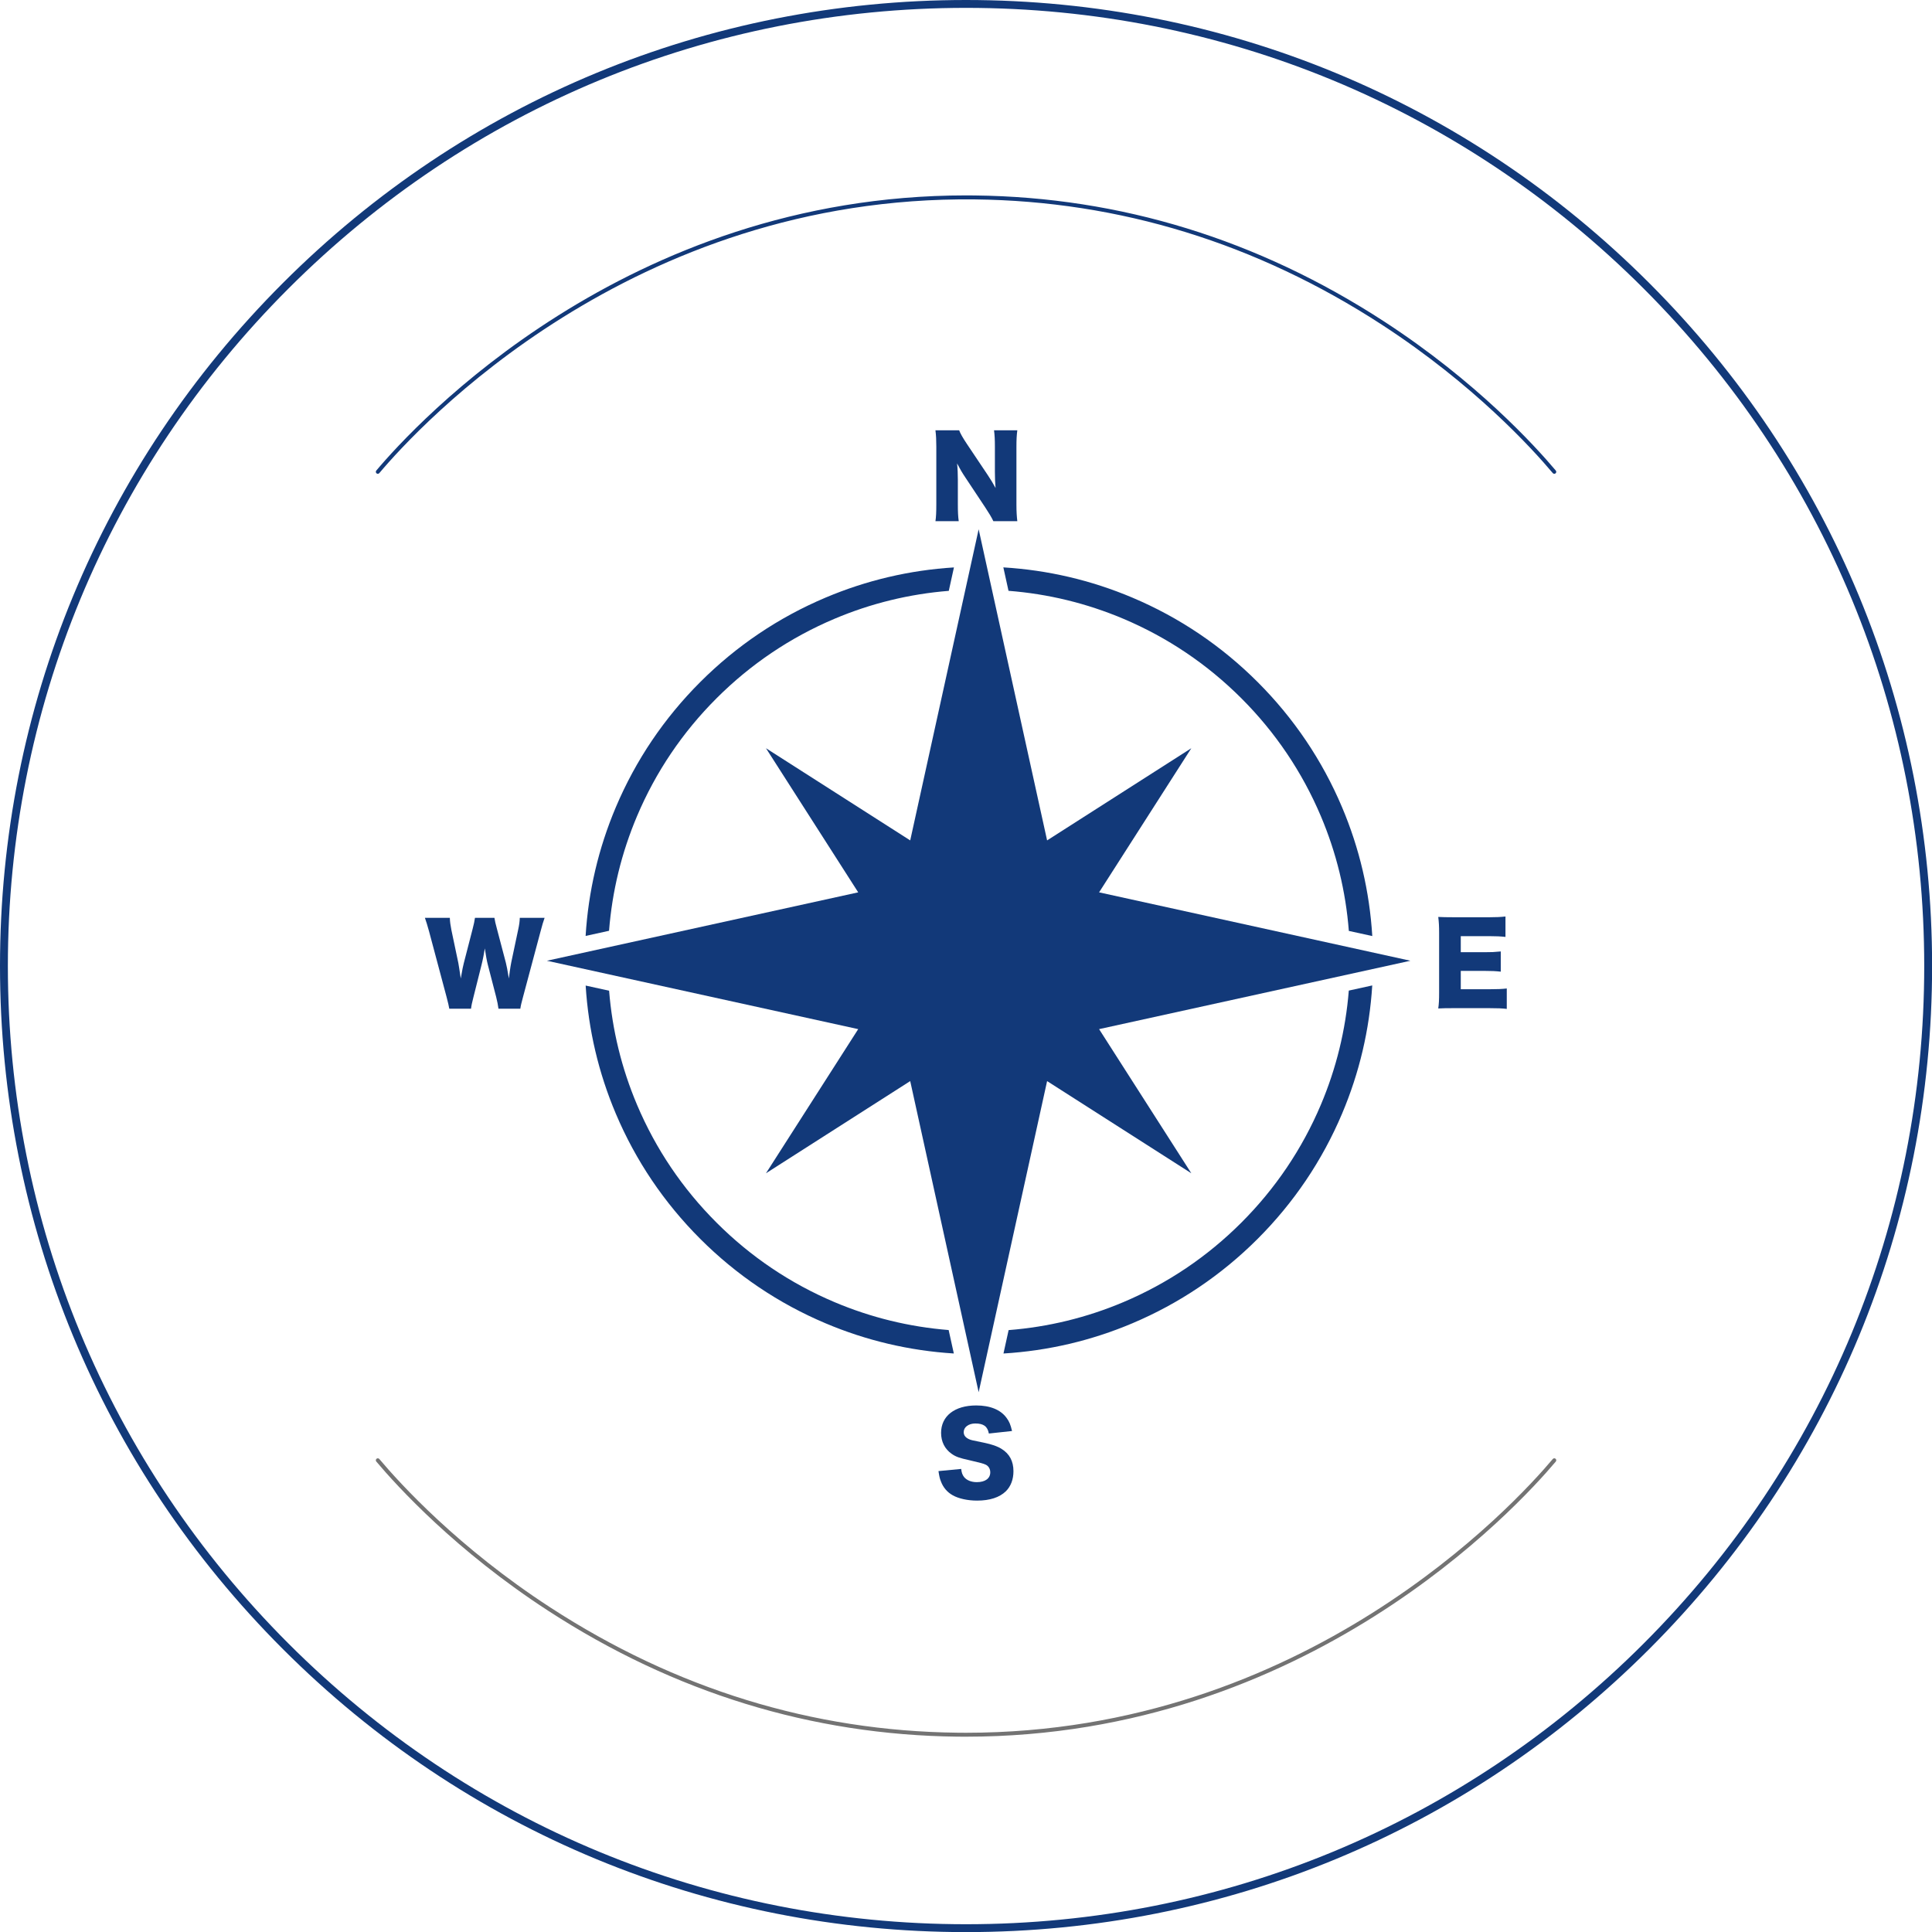 <svg xmlns="http://www.w3.org/2000/svg" xmlns:xlink="http://www.w3.org/1999/xlink" width="500" zoomAndPan="magnify" viewBox="0 0 375 375" height="500" preserveAspectRatio="xMidYMid meet" version="1.0"><defs><clipPath id="id1"><path d="M 181 83.52 L 198 83.52 L 198 102 L 181 102 Z M 181 83.52 " clip-rule="nonzero"/></clipPath><clipPath id="id2"><path d="M 279 177 L 292.469 177 L 292.469 196 L 279 196 Z M 279 177 " clip-rule="nonzero"/></clipPath><clipPath id="id3"><path d="M 182 272 L 197 272 L 197 291.27 L 182 291.27 Z M 182 272 " clip-rule="nonzero"/></clipPath><clipPath id="id4"><path d="M 82.469 178 L 106 178 L 106 196 L 82.469 196 Z M 82.469 178 " clip-rule="nonzero"/></clipPath></defs><path fill="#123979" d="M 73.332 91.965 C 73.246 91.965 73.156 91.934 73.086 91.875 C 72.926 91.738 72.902 91.496 73.039 91.336 C 80.594 82.359 121.371 37.926 187.527 37.926 C 188.094 37.926 188.652 37.93 189.223 37.938 C 217.461 38.262 244.176 46.484 268.633 62.383 C 286.531 74.016 297.914 86.508 301.98 91.336 C 302.113 91.496 302.094 91.738 301.934 91.875 C 301.773 92.008 301.531 91.992 301.395 91.828 C 297.352 87.023 286.027 74.602 268.215 63.023 C 243.883 47.207 217.305 39.023 189.215 38.703 C 122.418 37.961 81.203 82.824 73.625 91.828 C 73.547 91.918 73.441 91.965 73.332 91.965 Z M 73.332 91.965 " fill-opacity="1" fill-rule="nonzero"/><path fill="#737373" d="M 187.492 337.09 C 186.926 337.09 186.367 337.09 185.797 337.082 C 157.559 336.758 130.844 328.535 106.387 312.637 C 88.488 301.004 77.105 288.512 73.039 283.684 C 72.902 283.52 72.926 283.281 73.086 283.145 C 73.25 283.008 73.488 283.027 73.625 283.191 C 77.668 287.996 88.988 300.418 106.801 311.996 C 131.137 327.812 157.715 335.996 185.805 336.316 C 186.367 336.324 186.934 336.328 187.492 336.328 C 253.316 336.328 293.879 292.121 301.395 283.191 C 301.531 283.027 301.77 283.008 301.934 283.145 C 302.094 283.281 302.113 283.52 301.98 283.684 C 294.426 292.656 253.648 337.09 187.492 337.09 Z M 187.492 337.09 " fill-opacity="1" fill-rule="nonzero"/><path fill="#123979" d="M 187.508 375.02 C 137.426 375.02 90.336 355.516 54.922 320.098 C 19.504 284.684 0 237.594 0 187.508 C 0 137.426 19.504 90.336 54.922 54.922 C 90.336 19.504 137.426 0 187.508 0 C 237.594 0 284.684 19.504 320.098 54.922 C 355.516 90.336 375.02 137.426 375.02 187.508 C 375.02 237.594 355.516 284.684 320.098 320.098 C 284.684 355.516 237.594 375.02 187.508 375.02 Z M 187.508 1.527 C 137.832 1.527 91.129 20.875 56 56 C 20.875 91.129 1.527 137.832 1.527 187.508 C 1.527 237.188 20.875 283.891 56 319.02 C 91.129 354.145 137.832 373.492 187.508 373.492 C 237.188 373.492 283.891 354.145 319.02 319.02 C 354.145 283.891 373.492 237.188 373.492 187.508 C 373.492 137.832 354.145 91.129 319.02 56 C 283.891 20.875 237.188 1.527 187.508 1.527 Z M 187.508 1.527 " fill-opacity="1" fill-rule="nonzero"/><path fill="#123979" d="M 231.234 227.73 L 213.332 199.754 L 273.758 186.48 L 213.332 173.203 L 231.234 145.23 L 203.242 163.121 L 189.957 102.734 L 176.672 163.121 L 148.676 145.23 L 166.578 173.203 L 106.152 186.48 L 166.578 199.754 L 148.676 227.73 L 176.672 209.84 L 189.957 270.227 L 203.242 209.84 L 231.234 227.73 " fill-opacity="1" fill-rule="nonzero"/><path fill="#123979" d="M 256.375 214.438 C 252.746 223.008 247.555 230.707 240.941 237.316 C 234.324 243.93 226.621 249.117 218.047 252.742 C 210.934 255.75 203.465 257.566 195.773 258.172 L 194.773 262.715 C 203.418 262.188 211.812 260.223 219.785 256.852 C 228.895 253.004 237.074 247.492 244.098 240.473 C 251.121 233.453 256.637 225.277 260.488 216.176 C 263.852 208.234 265.816 199.879 266.352 191.273 L 261.801 192.273 C 261.188 199.926 259.371 207.359 256.375 214.438 " fill-opacity="1" fill-rule="nonzero"/><path fill="#123979" d="M 161.977 252.742 C 153.402 249.117 145.699 243.93 139.086 237.316 C 132.469 230.707 127.273 223.008 123.648 214.438 C 120.656 207.367 118.84 199.941 118.227 192.297 L 113.676 191.297 C 114.211 199.895 116.176 208.242 119.535 216.176 C 123.387 225.277 128.902 233.453 135.926 240.473 C 142.949 247.492 151.129 253.004 160.238 256.852 C 168.176 260.211 176.531 262.172 185.137 262.711 L 184.133 258.16 C 176.484 257.547 169.055 255.734 161.977 252.742 " fill-opacity="1" fill-rule="nonzero"/><path fill="#123979" d="M 218.047 120.105 C 226.621 123.73 234.324 128.922 240.941 135.531 C 247.555 142.141 252.746 149.84 256.375 158.41 C 259.387 165.523 261.207 172.996 261.809 180.691 L 266.359 181.688 C 265.832 173.043 263.863 164.648 260.488 156.672 C 256.637 147.566 251.121 139.395 244.098 132.375 C 237.074 125.355 228.895 119.844 219.785 115.996 C 211.805 112.621 203.402 110.656 194.75 110.129 L 195.75 114.676 C 203.449 115.277 210.926 117.098 218.047 120.105 " fill-opacity="1" fill-rule="nonzero"/><path fill="#123979" d="M 123.648 158.41 C 127.273 149.84 132.469 142.141 139.086 135.531 C 145.699 128.922 153.402 123.73 161.977 120.105 C 169.062 117.109 176.5 115.297 184.16 114.684 L 185.16 110.137 C 176.547 110.672 168.184 112.637 160.238 115.996 C 151.129 119.844 142.949 125.355 135.926 132.375 C 128.902 139.395 123.387 147.566 119.535 156.672 C 116.164 164.641 114.195 173.027 113.668 181.664 L 118.215 180.664 C 118.82 172.98 120.641 165.516 123.648 158.41 " fill-opacity="1" fill-rule="nonzero"/><g clip-path="url(#id1)"><path fill="#123979" d="M 197.461 83.523 L 192.941 83.523 C 193.066 84.5 193.109 85.348 193.109 86.746 L 193.109 91.582 C 193.109 92.77 193.152 93.746 193.238 94.719 C 192.73 93.785 192.324 93.109 191.711 92.195 L 187.68 86.176 C 186.852 84.945 186.387 84.098 186.172 83.523 L 181.57 83.523 C 181.695 84.5 181.738 85.453 181.738 86.684 L 181.738 97.836 C 181.738 99.406 181.695 100.336 181.57 101.164 L 186.09 101.164 C 185.961 100.254 185.918 99.32 185.918 97.855 L 185.918 93.109 C 185.918 92.07 185.875 90.902 185.77 89.949 C 186.363 91.07 186.727 91.707 187.297 92.559 L 191.223 98.473 C 191.945 99.574 192.434 100.359 192.812 101.164 L 197.461 101.164 C 197.355 100.273 197.289 99.301 197.289 98.004 L 197.289 86.746 C 197.289 85.371 197.332 84.48 197.461 83.523 " fill-opacity="1" fill-rule="nonzero"/></g><g clip-path="url(#id2)"><path fill="#123979" d="M 289.008 192.012 L 283.535 192.012 L 283.535 188.449 L 288.117 188.449 C 289.578 188.449 290.301 188.492 291.297 188.598 L 291.297 184.676 C 290.027 184.801 289.516 184.824 288.117 184.824 L 283.535 184.824 L 283.535 181.707 L 289.051 181.707 C 290.473 181.707 291.234 181.75 292.211 181.855 L 292.211 177.891 C 291.215 177.996 290.492 178.039 289.051 178.039 L 282.281 178.039 C 280.625 178.039 280.031 178.016 279.164 177.977 C 279.289 179.016 279.332 179.758 279.332 181.07 L 279.332 192.648 C 279.332 194.109 279.289 194.895 279.164 195.742 C 280.074 195.699 280.668 195.68 282.281 195.68 L 288.965 195.68 C 290.789 195.68 291.555 195.723 292.465 195.828 L 292.465 191.863 C 291.555 191.969 290.621 192.012 289.008 192.012 " fill-opacity="1" fill-rule="nonzero"/></g><g clip-path="url(#id3)"><path fill="#123979" d="M 194.418 281.238 C 193.613 280.727 192.594 280.367 190.98 280.027 C 188.477 279.52 188.477 279.52 188.055 279.328 C 187.375 279.012 187.055 278.566 187.055 277.973 C 187.055 276.996 188.012 276.297 189.305 276.297 C 190.918 276.297 191.684 276.871 191.938 278.246 L 196.434 277.758 C 196.156 276.551 195.902 275.914 195.375 275.215 C 194.227 273.625 192.172 272.797 189.477 272.797 C 185.297 272.797 182.664 274.855 182.664 278.121 C 182.664 279.836 183.387 281.258 184.723 282.191 C 185.508 282.742 186.188 282.996 188.137 283.422 C 190.344 283.93 190.875 284.078 191.32 284.289 C 191.871 284.543 192.211 285.117 192.211 285.773 C 192.211 286.961 191.238 287.684 189.602 287.684 C 188.52 287.684 187.629 287.32 187.121 286.684 C 186.801 286.262 186.652 285.879 186.566 285.117 L 182.156 285.539 C 182.305 286.516 182.41 287.004 182.621 287.512 C 183.066 288.719 183.852 289.633 184.914 290.227 C 186.059 290.883 187.84 291.266 189.645 291.266 C 192.129 291.266 193.996 290.648 195.227 289.465 C 196.199 288.508 196.711 287.152 196.711 285.562 C 196.711 283.613 195.945 282.191 194.418 281.238 " fill-opacity="1" fill-rule="nonzero"/></g><g clip-path="url(#id4)"><path fill="#123979" d="M 100.57 180.48 L 99.234 186.801 C 99.152 187.141 99.004 188.156 98.938 188.625 C 98.812 189.516 98.812 189.516 98.77 189.918 C 98.492 188.199 98.344 187.5 98.176 186.82 L 96.457 180.293 C 96.18 179.297 96.051 178.703 95.969 178.148 L 92.191 178.148 C 92.105 178.742 91.98 179.402 91.723 180.355 L 90.027 186.93 C 89.898 187.371 89.75 188.137 89.434 189.918 C 89.18 188.242 89.031 187.246 88.965 186.93 L 87.609 180.48 C 87.438 179.594 87.332 178.914 87.312 178.148 L 82.473 178.148 C 82.688 178.723 82.984 179.699 83.281 180.781 L 86.676 193.5 C 86.992 194.73 87.102 195.176 87.207 195.789 L 91.426 195.789 C 91.492 195.219 91.617 194.602 91.895 193.543 L 93.465 187.289 C 93.719 186.293 93.973 184.957 94.102 184.086 C 94.312 185.484 94.48 186.461 94.695 187.289 L 96.309 193.523 C 96.52 194.371 96.668 195.113 96.754 195.789 L 100.996 195.789 C 101.059 195.281 101.25 194.477 101.527 193.48 L 104.922 180.781 C 105.195 179.719 105.492 178.723 105.707 178.148 L 100.891 178.148 C 100.867 178.895 100.785 179.508 100.57 180.48 " fill-opacity="1" fill-rule="nonzero"/></g></svg>